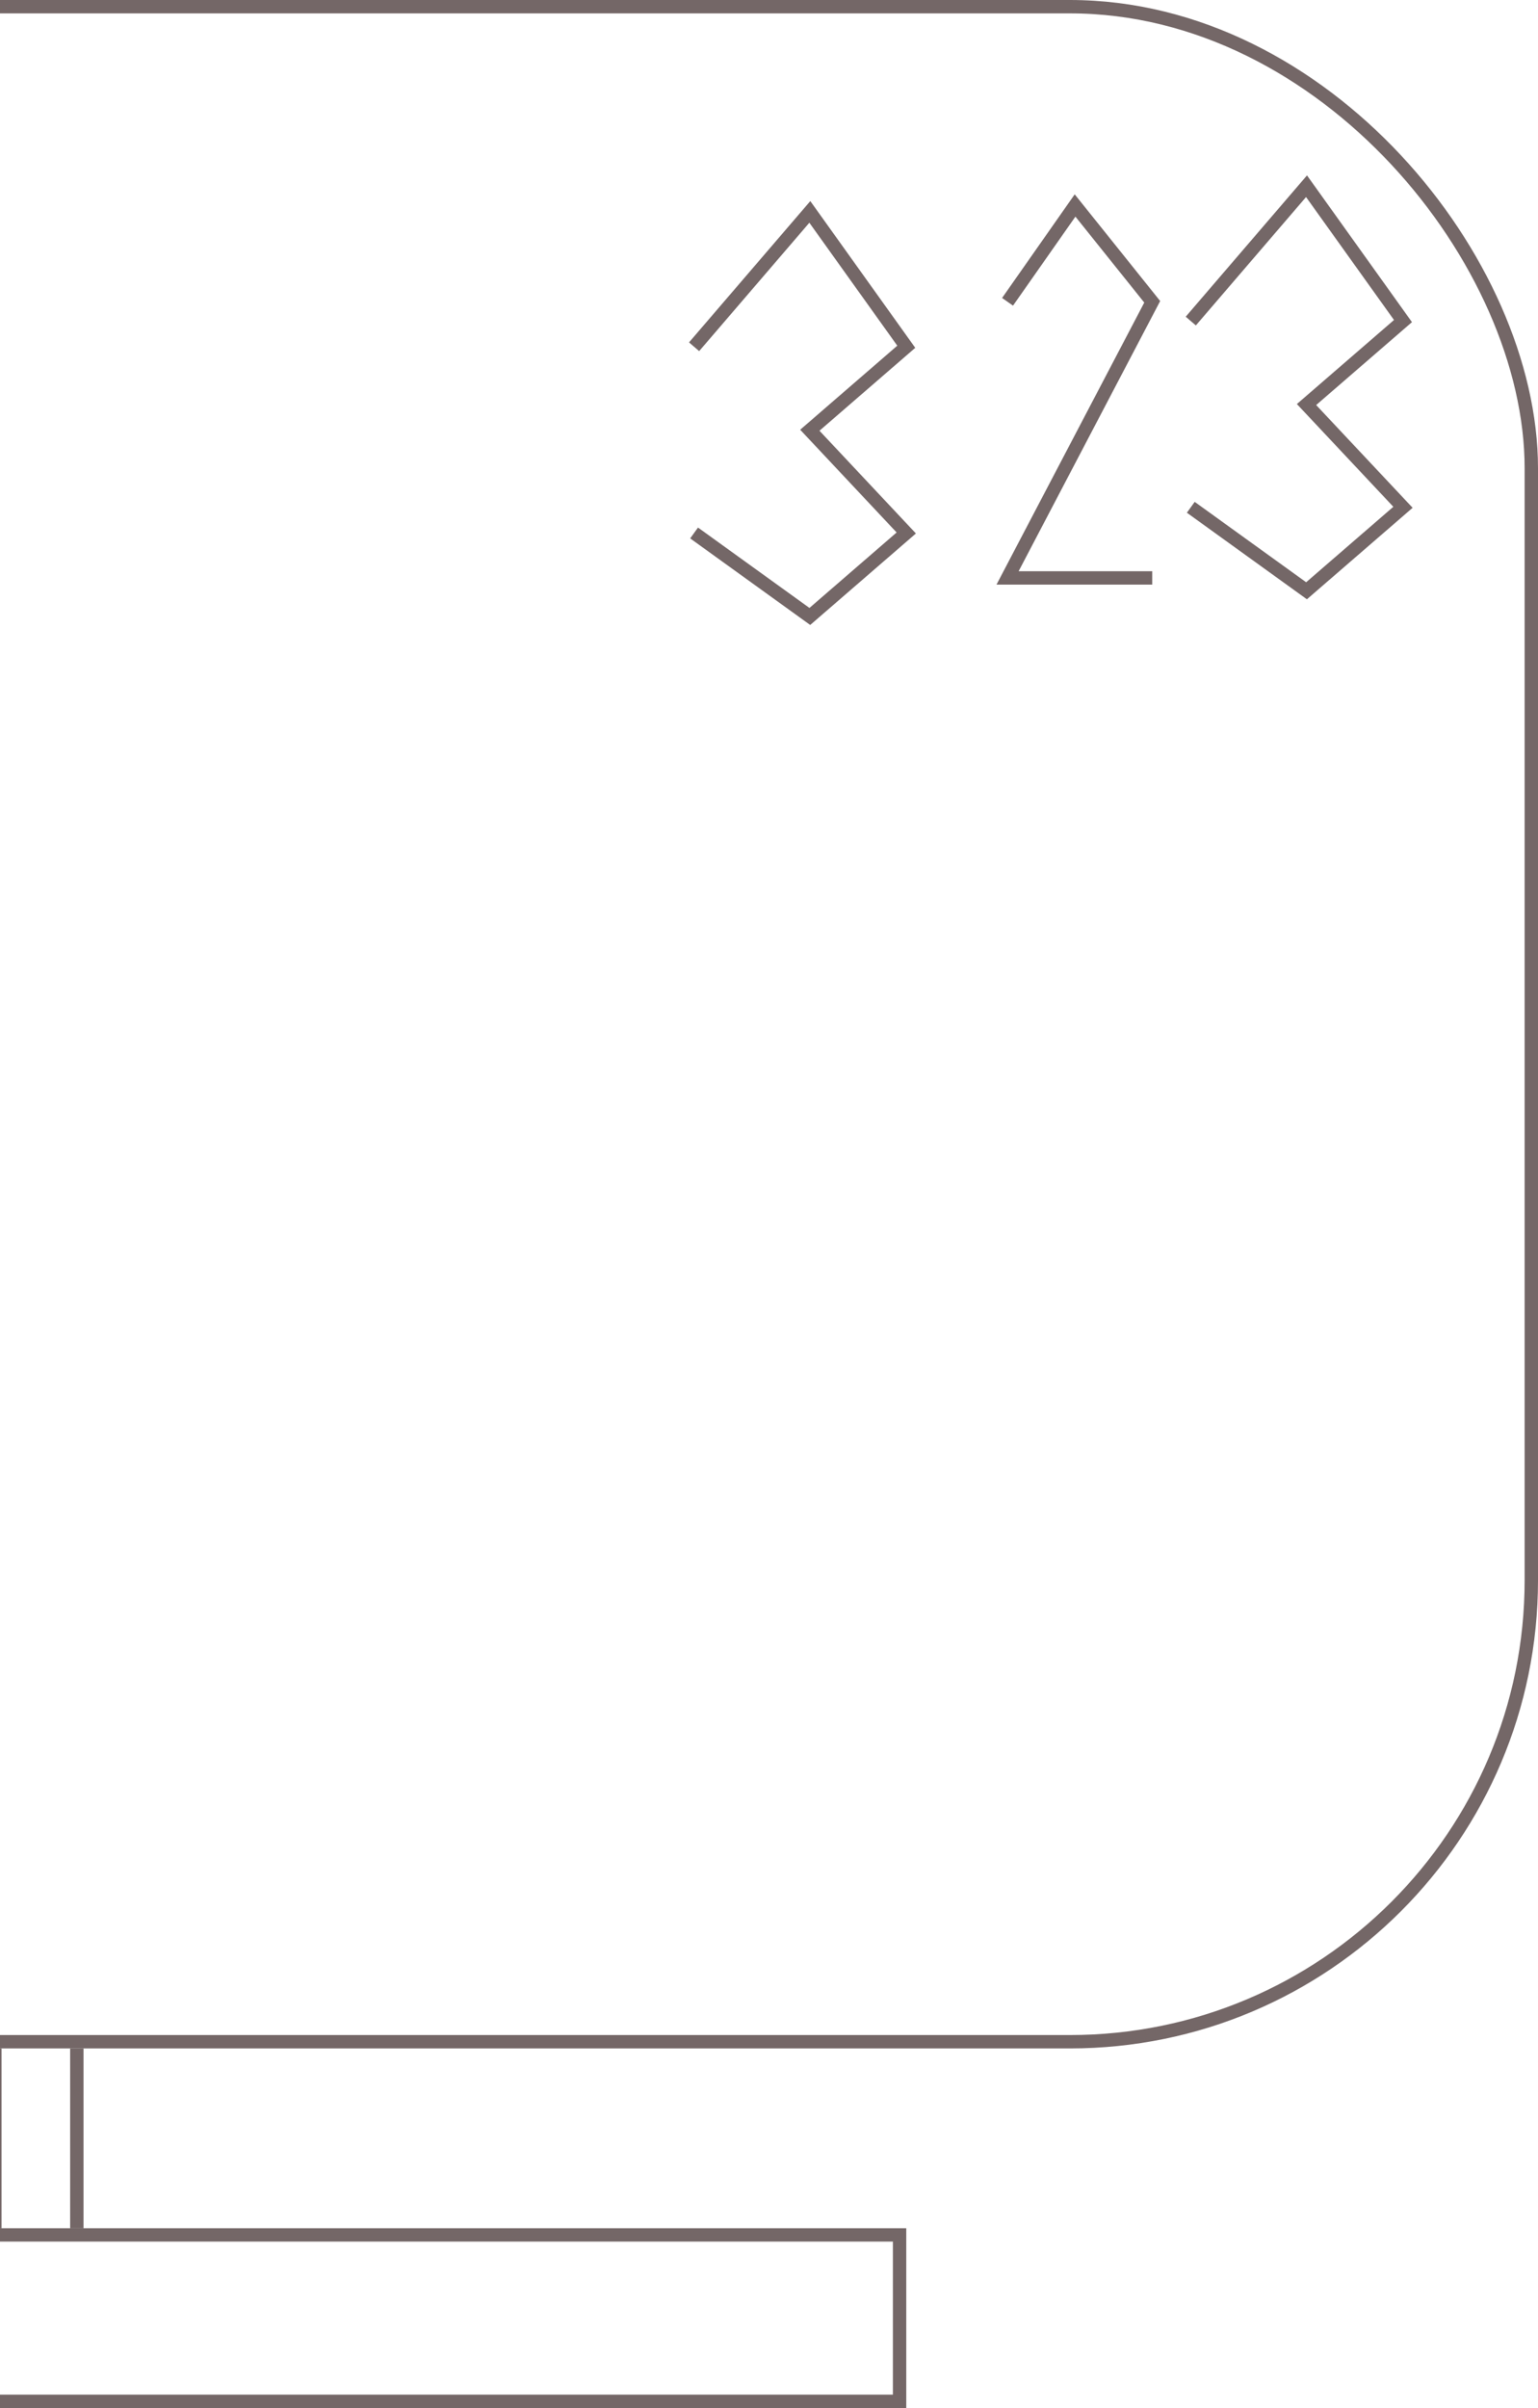 <svg width="115" height="180" viewBox="0 0 115 180" fill="none" xmlns="http://www.w3.org/2000/svg">
  <path d="M75.337 22.56L80.385 15.36L86.154 22.56L75.337 43.2H86.154" stroke="#746767" />
  <rect x="-109.5" y="0.5" width="224" height="152.12" rx="34.5" stroke="#746767" />
  <rect x="-61.904" y="167.06" width="129.168" height="12.44" stroke="#746767" />
  <path d="M-0.385 153.12V166.56M5.745 153.12V166.56" stroke="#746767" />
  <path d="M51.899 25.92L60.553 15.84L67.764 25.92L60.553 32.16L67.764 39.84L60.553 46.08L51.899 39.84"
    stroke="#746767" />
  <path d="M89.038 24L97.692 13.92L104.904 24L97.692 30.24L104.904 37.92L97.692 44.16L89.038 37.92"
    stroke="#746767" />
</svg>